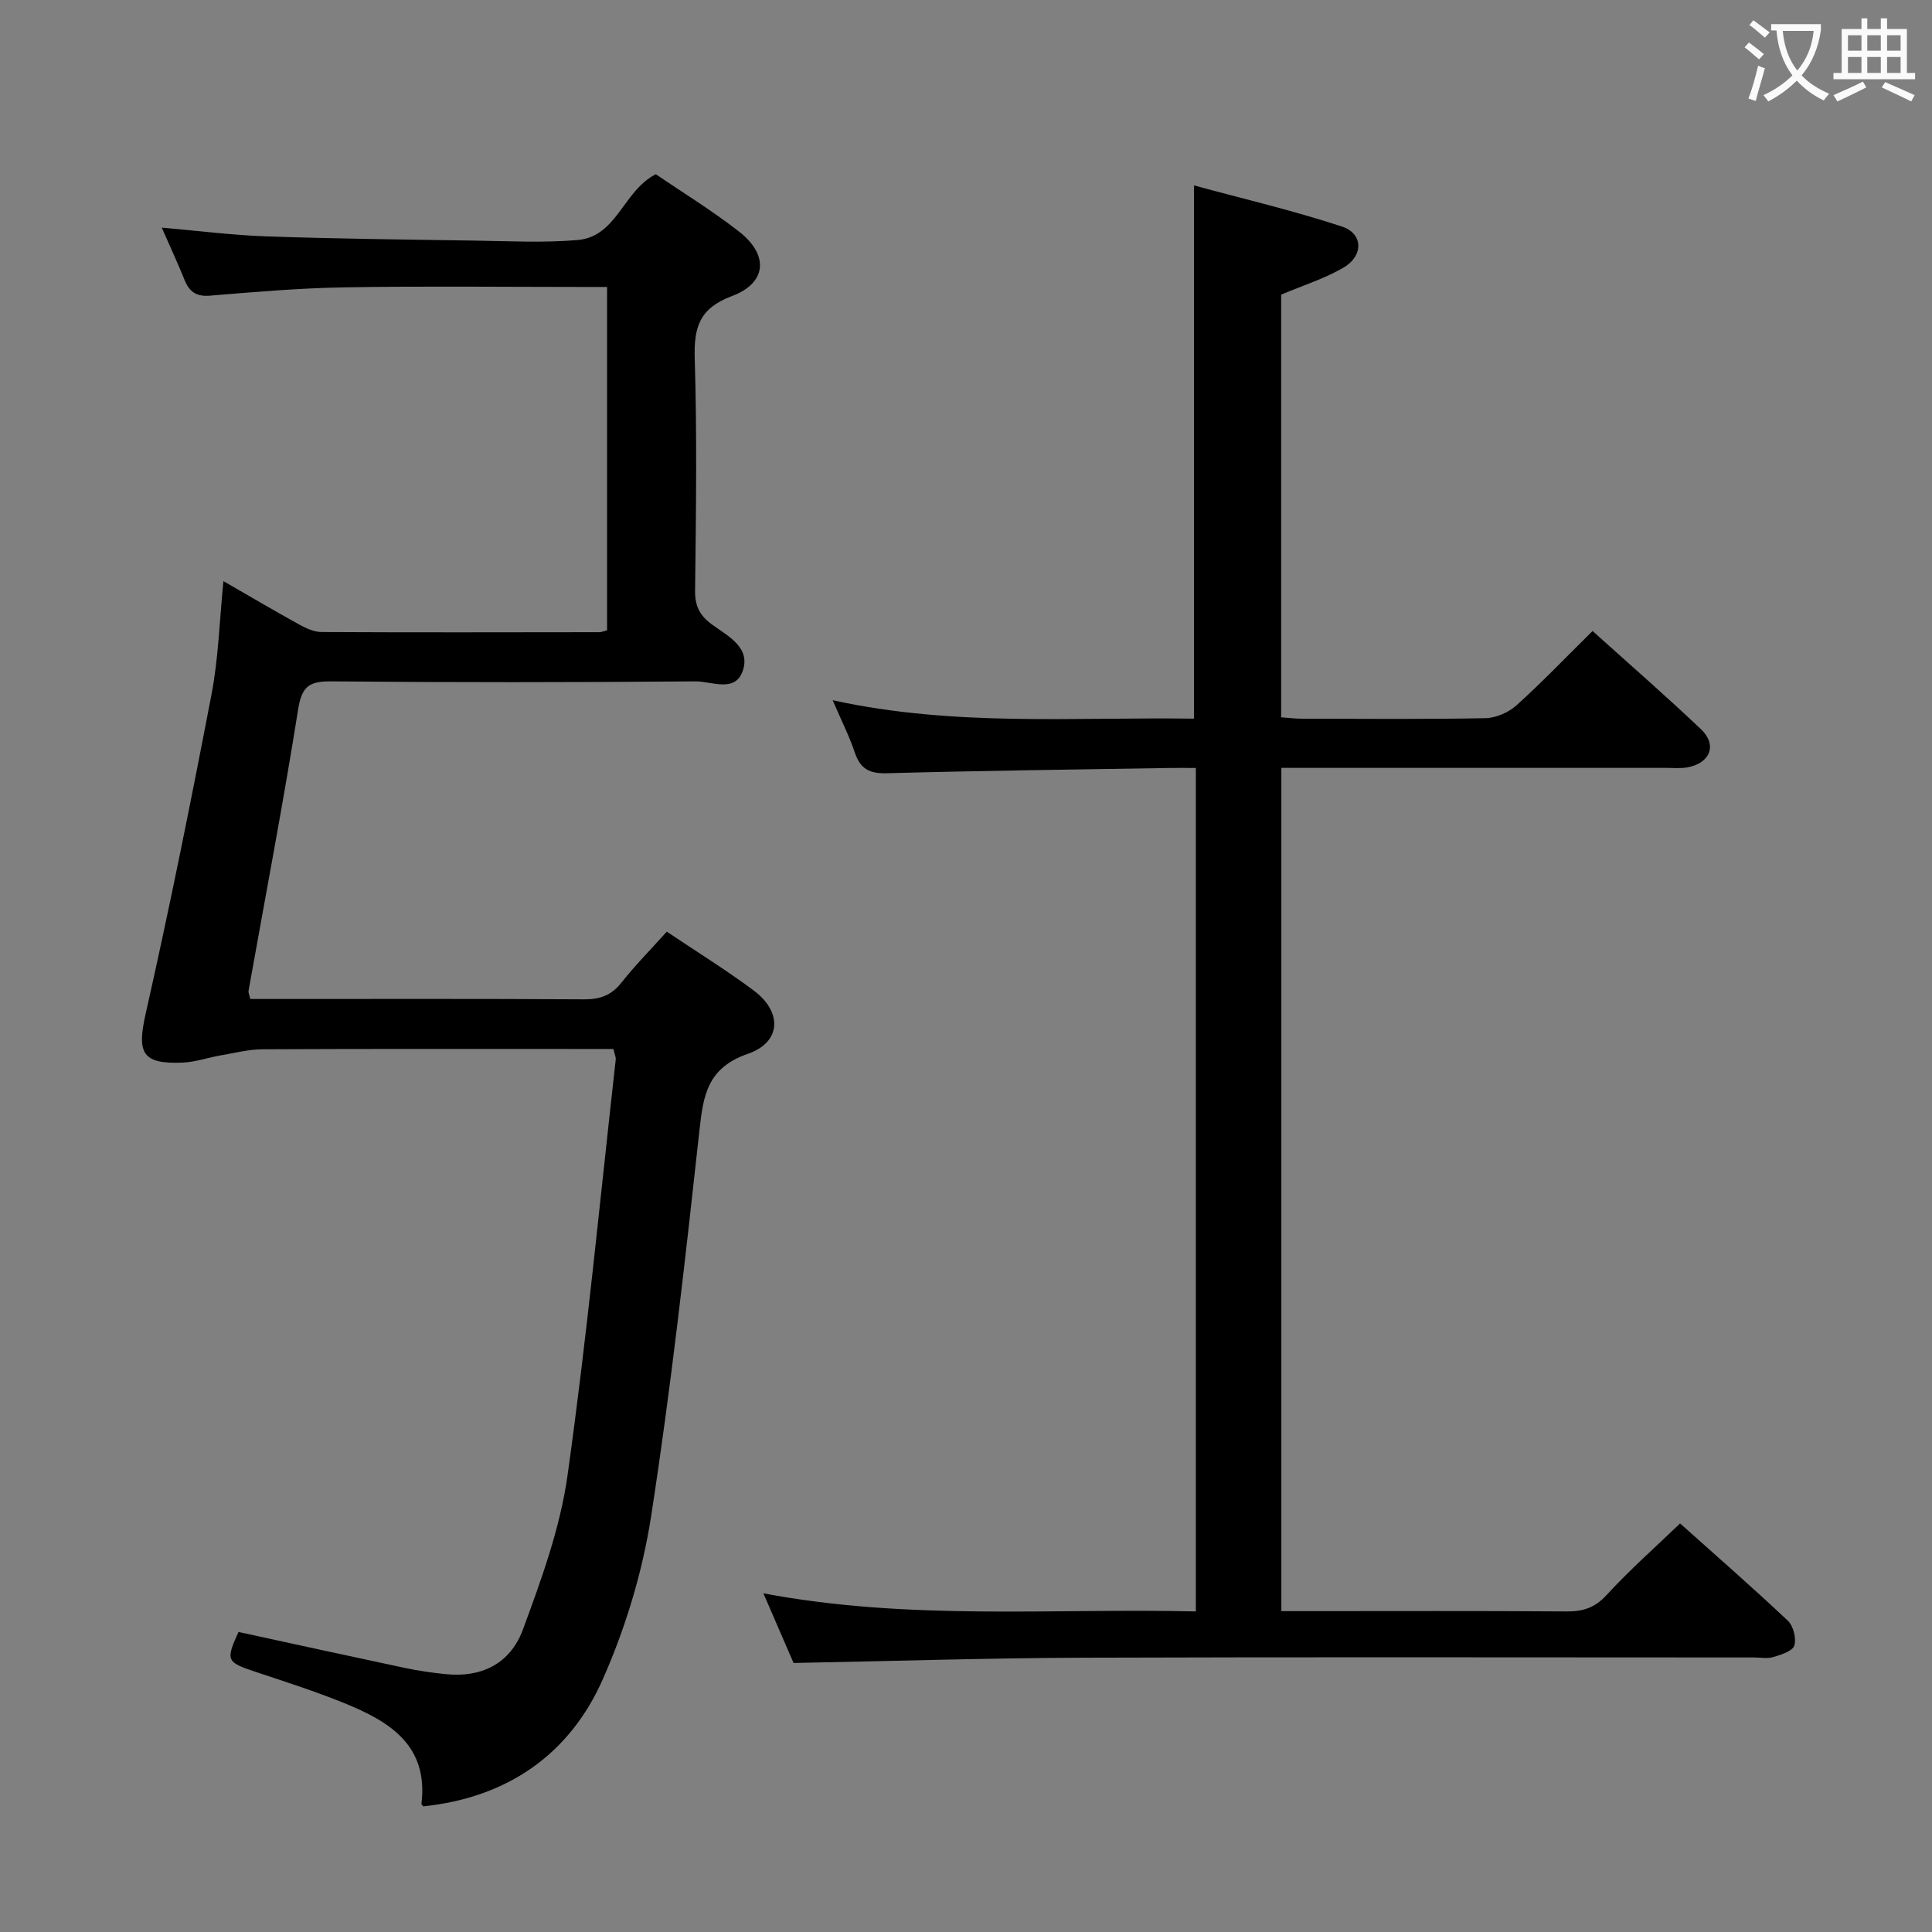 <svg enable-background="new 0 0 400 400" viewBox="0 0 400 400" xmlns="http://www.w3.org/2000/svg"><rect x="0" y="0" width="400" height="400" fill="#808080" stroke="none"/><path d="m135.77 36.07c5.56 3.79 11.66 7.52 17.26 11.89 6.16 4.8 5.77 10.62-1.47 13.33-6.83 2.56-7.92 6.52-7.72 13.03.48 15.98.26 31.99.07 47.98-.04 3.22 1 5.17 3.53 7.02 3.27 2.38 8.05 4.72 6.32 9.63-1.6 4.53-6.45 2.09-9.74 2.12-25.16.21-50.32.23-75.48 0-4.56-.04-6.06 1.07-6.81 5.78-3.1 19.5-6.81 38.89-10.28 58.33-.05.3.13.63.36 1.65h4.63c21.49 0 42.99-.06 64.48.07 3.27.02 5.63-.8 7.7-3.41 2.87-3.62 6.13-6.93 9.43-10.6 6.25 4.2 12.33 7.95 18.03 12.21 5.9 4.41 5.71 10.67-1.21 13.07-8.35 2.9-9.25 8.45-10.05 15.78-2.93 26.74-5.91 53.5-10.03 80.07-1.79 11.5-5.29 23.06-10.01 33.7-6.94 15.67-19.89 24.47-37.16 26.27-.19-.29-.37-.43-.36-.55 1.47-12.2-6.74-17.08-16.06-20.86-5.99-2.43-12.17-4.4-18.31-6.45-6-2-6.2-2.33-3.51-8.25 11.51 2.5 23 5.02 34.5 7.46 2.75.58 5.56.99 8.36 1.27 7.27.75 13.35-2 16.03-9.25 3.84-10.39 7.72-21.07 9.24-31.96 4.01-28.58 6.75-57.34 9.97-86.03.05-.46-.19-.96-.47-2.19-1.63 0-3.38 0-5.13 0-22.49 0-44.99-.05-67.48.06-2.93.01-5.86.78-8.78 1.28-2.6.45-5.17 1.37-7.78 1.48-8.46.35-9.51-1.99-7.69-10.08 4.96-21.98 9.41-44.08 13.65-66.21 1.43-7.45 1.63-15.13 2.46-23.39 5.46 3.14 10.56 6.15 15.74 9.01 1.4.77 3.05 1.52 4.59 1.53 19.16.1 38.32.05 57.48.03.46 0 .92-.22 1.62-.4 0-23.48 0-46.91 0-71.08-1.79 0-3.56 0-5.32 0-16.33 0-32.66-.2-48.98.08-9.29.15-18.59.95-27.86 1.72-2.86.24-4.3-.75-5.31-3.23-1.42-3.51-3.02-6.95-4.73-10.85 7.59.65 14.61 1.57 21.66 1.81 14.3.49 28.61.66 42.92.87 7.16.11 14.37.49 21.48-.11 8.2-.69 9.43-10.16 16.22-13.63z" fill="#010000"/><path d="m158.05 329.88c30.27 5.71 59.84 3.05 89.54 3.75 0-58.5 0-116.25 0-174.63-1.99 0-3.76-.03-5.53 0-19.47.33-38.95.56-58.41 1.09-3.56.1-5.5-.82-6.65-4.23-1.15-3.44-2.81-6.7-4.61-10.89 25.21 5.54 50.04 3.46 74.82 3.82 0-36.76 0-72.99 0-110.4 10.16 2.77 20.55 5.19 30.64 8.52 4.38 1.45 4.48 6.01.39 8.44-3.94 2.33-8.43 3.72-12.99 5.65v87.51c1.42.1 2.86.29 4.29.29 12.66.02 25.33.14 37.99-.11 2.19-.04 4.8-1.18 6.44-2.66 5.31-4.78 10.25-9.96 15.75-15.39 7.49 6.75 15.12 13.38 22.45 20.34 3.39 3.22 1.95 6.98-2.72 7.88-1.45.28-2.99.12-4.49.12-24.66.01-49.33 0-73.99 0-1.8 0-3.6 0-5.68 0v174.59h5.59c17.83 0 35.66-.07 53.49.06 3.39.02 5.84-.76 8.26-3.4 4.7-5.13 9.94-9.75 15.21-14.82 7.3 6.53 14.94 13.19 22.31 20.14 1.15 1.08 1.8 3.68 1.34 5.15-.37 1.16-2.74 1.89-4.36 2.38-1.22.37-2.64.08-3.98.08-46.33 0-92.65-.11-138.98.05-19.78.07-39.55.71-59.87 1.09-1.81-4.18-3.84-8.86-6.25-14.42z" fill="#010000"/><g fill="#fbfafa"><path d="m362.1 8.8c1.1.8 2.1 1.6 3.1 2.4l-1 1.1c-1.3-1.1-2.3-2-3-2.5zm1.9 4.8c.5.2.9.4 1.4.5-.6 2.3-1.3 4.5-1.9 6.8l-1.5-.5c.8-2.1 1.4-4.3 2-6.8zm-1-9.4c1.3.9 2.4 1.8 3.4 2.5l-1 1.1c-1.4-1.2-2.4-2.1-3.2-2.6zm3.7 2.2v-1.4h10.3v1.2c-.5 3.6-1.8 6.8-4 9.4 1.5 1.6 3.4 2.8 5.7 3.8-.3.4-.7.8-1.1 1.4-2.3-1.1-4.1-2.5-5.6-4.1-1.6 1.6-3.6 3.1-5.9 4.3-.3-.5-.7-.9-1-1.3 2.4-1.1 4.4-2.5 6-4.1-1.9-2.5-3-5.6-3.3-9.3h-1.1zm8.8 0h-6.4c.3 3.3 1.3 6 3 8.2 2-2.3 3.1-5.1 3.4-8.2z"/><path d="m385.3 3.8h1.3v2.2h2.8v-2.2h1.3v2.2h4.1v9.1h1.7v1.3h-16.9v-1.3h1.7v-9.1h4.1v-2.2zm.4 13.1.7 1.2c-1.8.9-3.8 1.9-6 2.9-.2-.4-.5-.8-.8-1.3 2.3-1 4.3-1.9 6.1-2.8zm-3.1-6.4h2.8v-3.2h-2.8zm0 4.6h2.8v-3.3h-2.8zm4-4.6h2.8v-3.2h-2.8zm0 4.6h2.8v-3.3h-2.8zm3.7 1.9c2.1.9 4.1 1.8 6.1 2.7l-.7 1.3c-2.2-1.1-4.2-2-6.1-2.9zm3.2-9.7h-2.8v3.2h2.8zm-2.8 7.8h2.8v-3.3h-2.8z"/></g></svg>